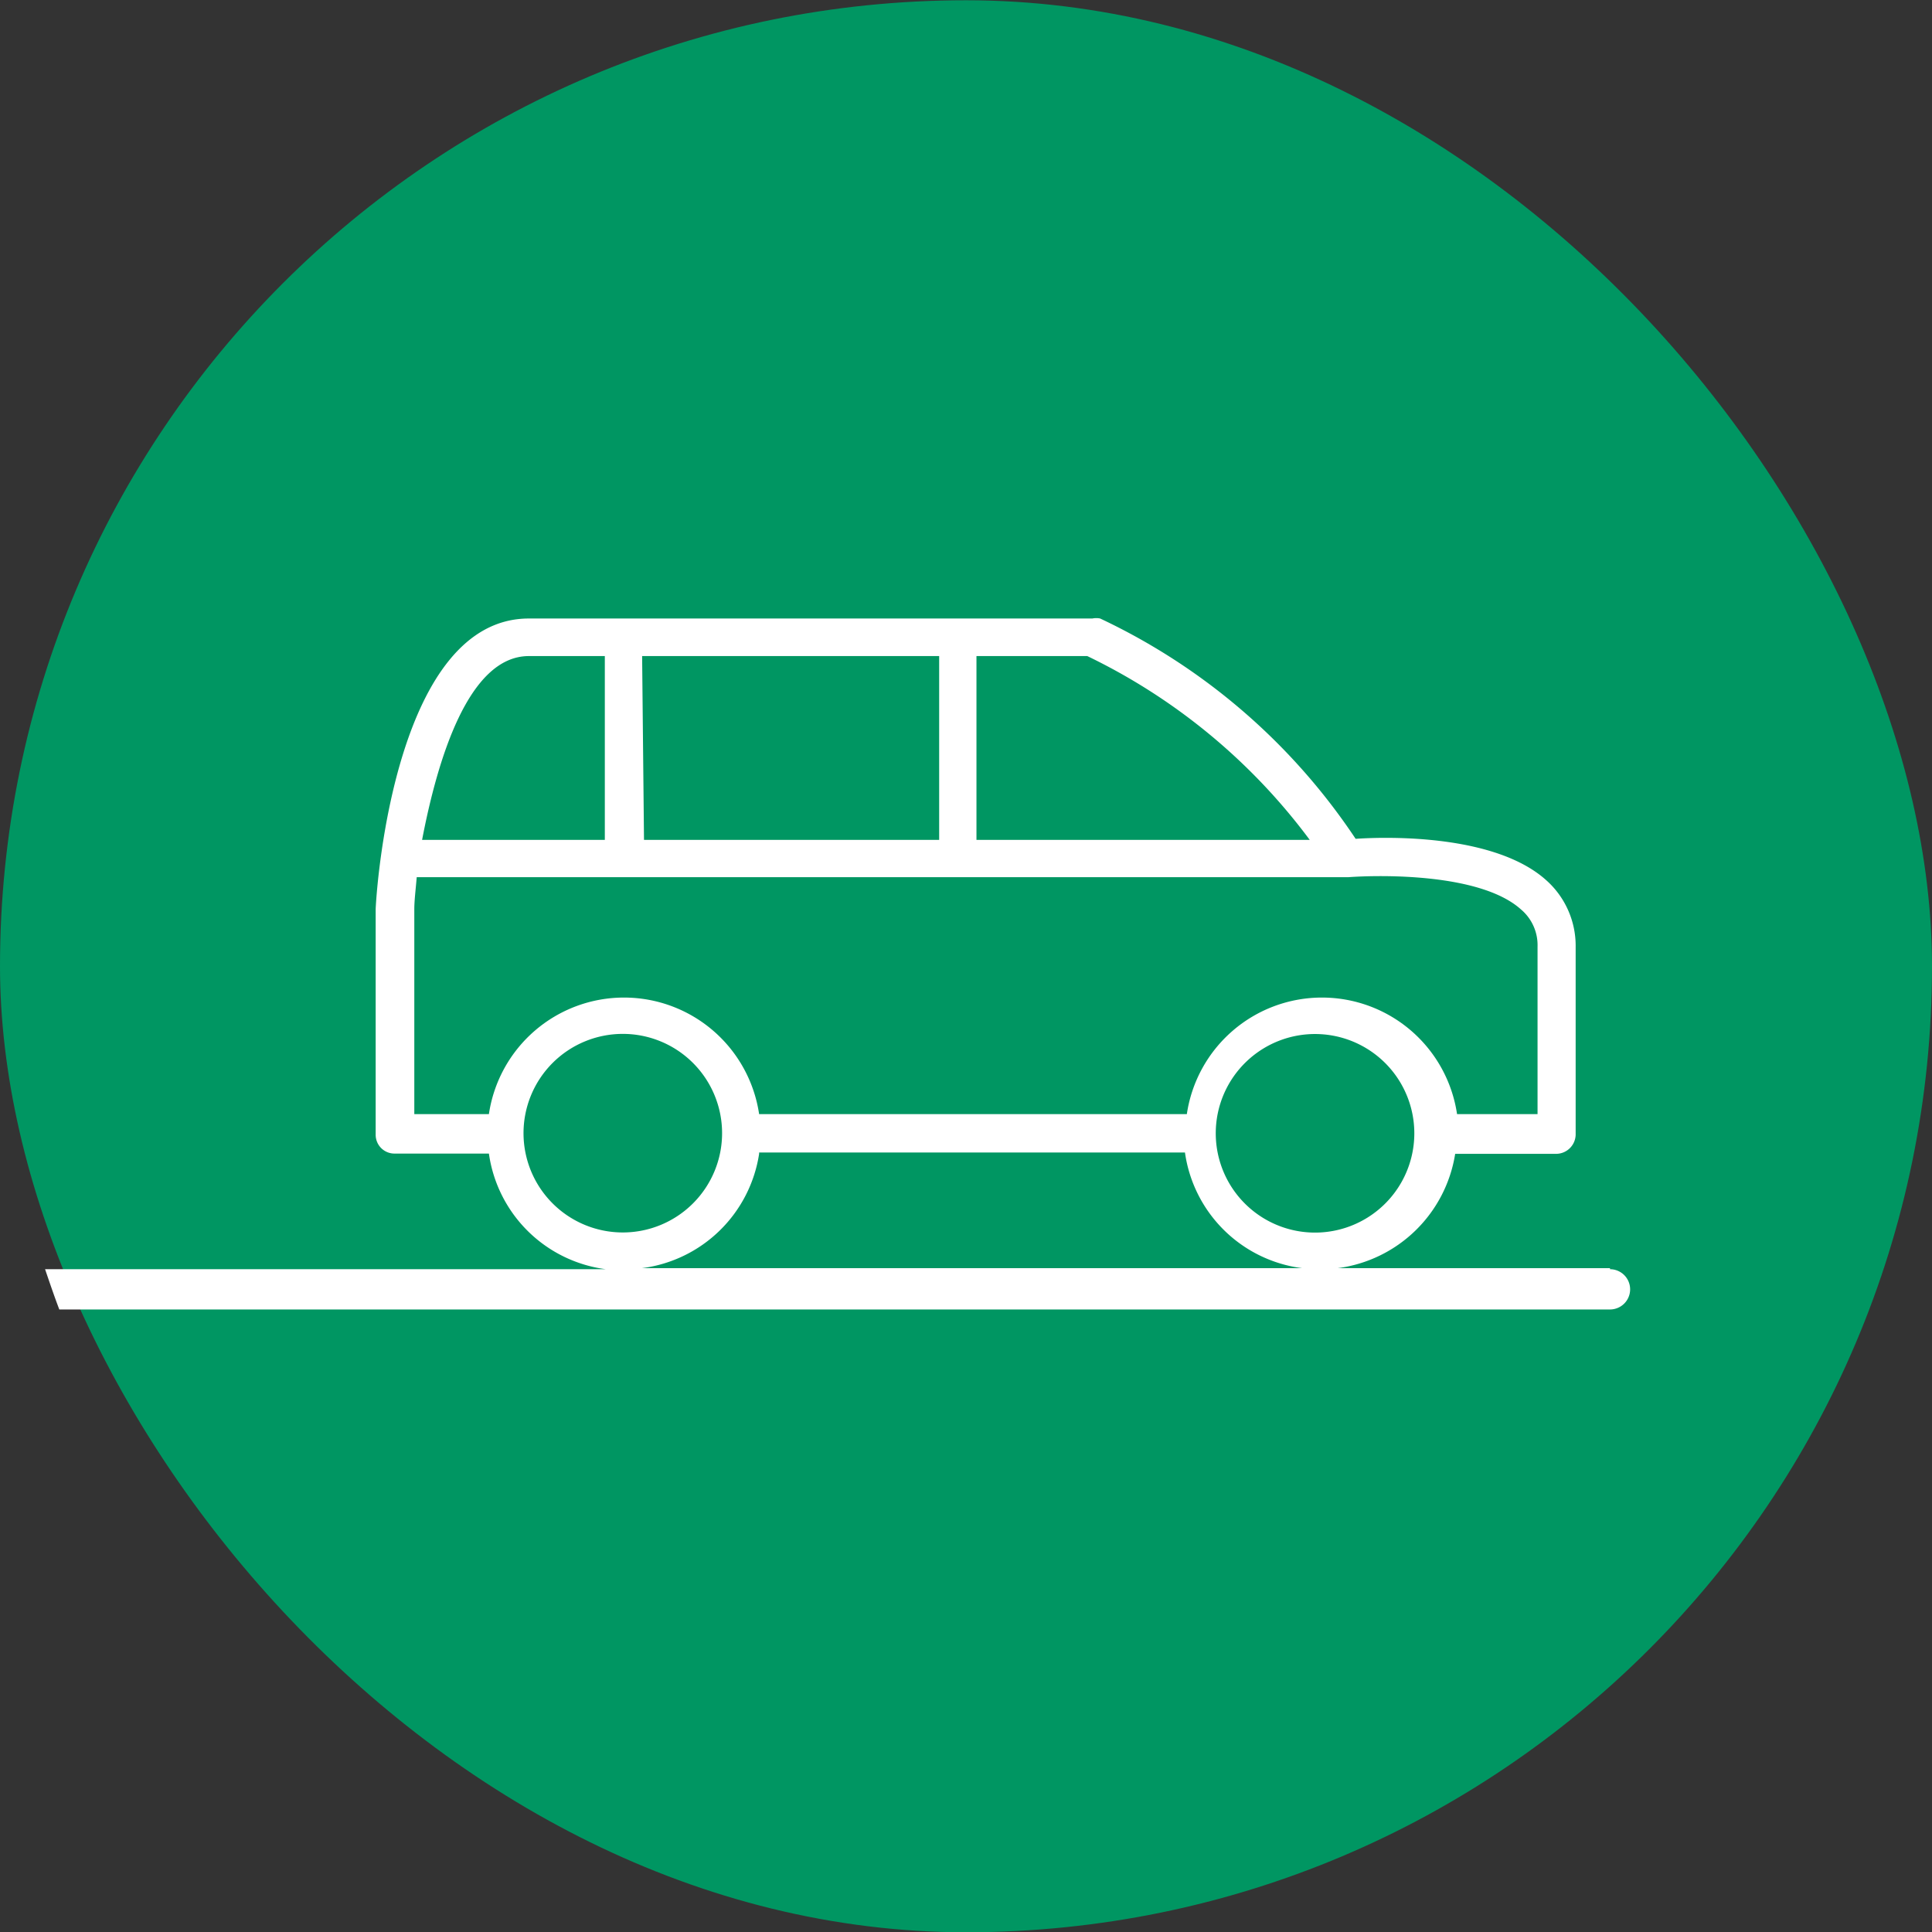 <svg xmlns="http://www.w3.org/2000/svg" viewBox="0 0 72 72.01"><rect x="0" y="0" width="72" height="72.01" fill="#333333" stroke="none"/><defs><style>.cls-1,.cls-3{fill:#fff;}.cls-1{opacity:0;}.cls-2{fill:#009662;}</style></defs><title>Asset 28</title><g id="Layer_2" data-name="Layer 2"><g id="Layer_10" data-name="Layer 10"><rect class="cls-1" width="72" height="72"/><rect class="cls-2" y="0.01" width="72" height="72" rx="36" ry="36"/><path class="cls-3" d="M60,47.26H49.86A5.1,5.1,0,0,0,54.23,43H58a.73.73,0,0,0,.72-.71v-7a3.27,3.27,0,0,0-1.1-2.49c-1.87-1.68-5.76-1.63-7.1-1.54A23.39,23.39,0,0,0,41,23.05a.73.73,0,0,0-.29,0H19.71c-4.89,0-5.66,9.68-5.71,10.83v8.4a.7.7,0,0,0,.72.71h3.5a5.06,5.06,0,0,0,4.36,4.31H1.68c.17.5.34,1,.53,1.5H60a.75.75,0,0,0,0-1.5ZM49.2,45.93a3.7,3.7,0,1,1,0-7.39,3.7,3.7,0,0,1,0,7.39ZM36.39,24.45h4.13a22.47,22.47,0,0,1,8.29,6.85H36.39Zm-12.46,0H35V31.3h-11Zm-4.22,0h2.83V31.3H15.73C16.3,28.33,17.45,24.45,19.71,24.45ZM15.44,41.52V33.89c0-.33.05-.72.09-1.2H50.25c1.25-.09,4.94-.14,6.43,1.2a1.74,1.74,0,0,1,.62,1.39v6.24h-3a5.09,5.09,0,0,0-10.07,0H28.29a5.09,5.09,0,0,0-10.07,0Zm4.07.72a3.7,3.7,0,1,1,3.7,3.69A3.7,3.7,0,0,1,19.51,42.24Zm8.78.71H44.16a5.06,5.06,0,0,0,4.36,4.31H23.93A5.07,5.07,0,0,0,28.29,43Z"/></g></g></svg>